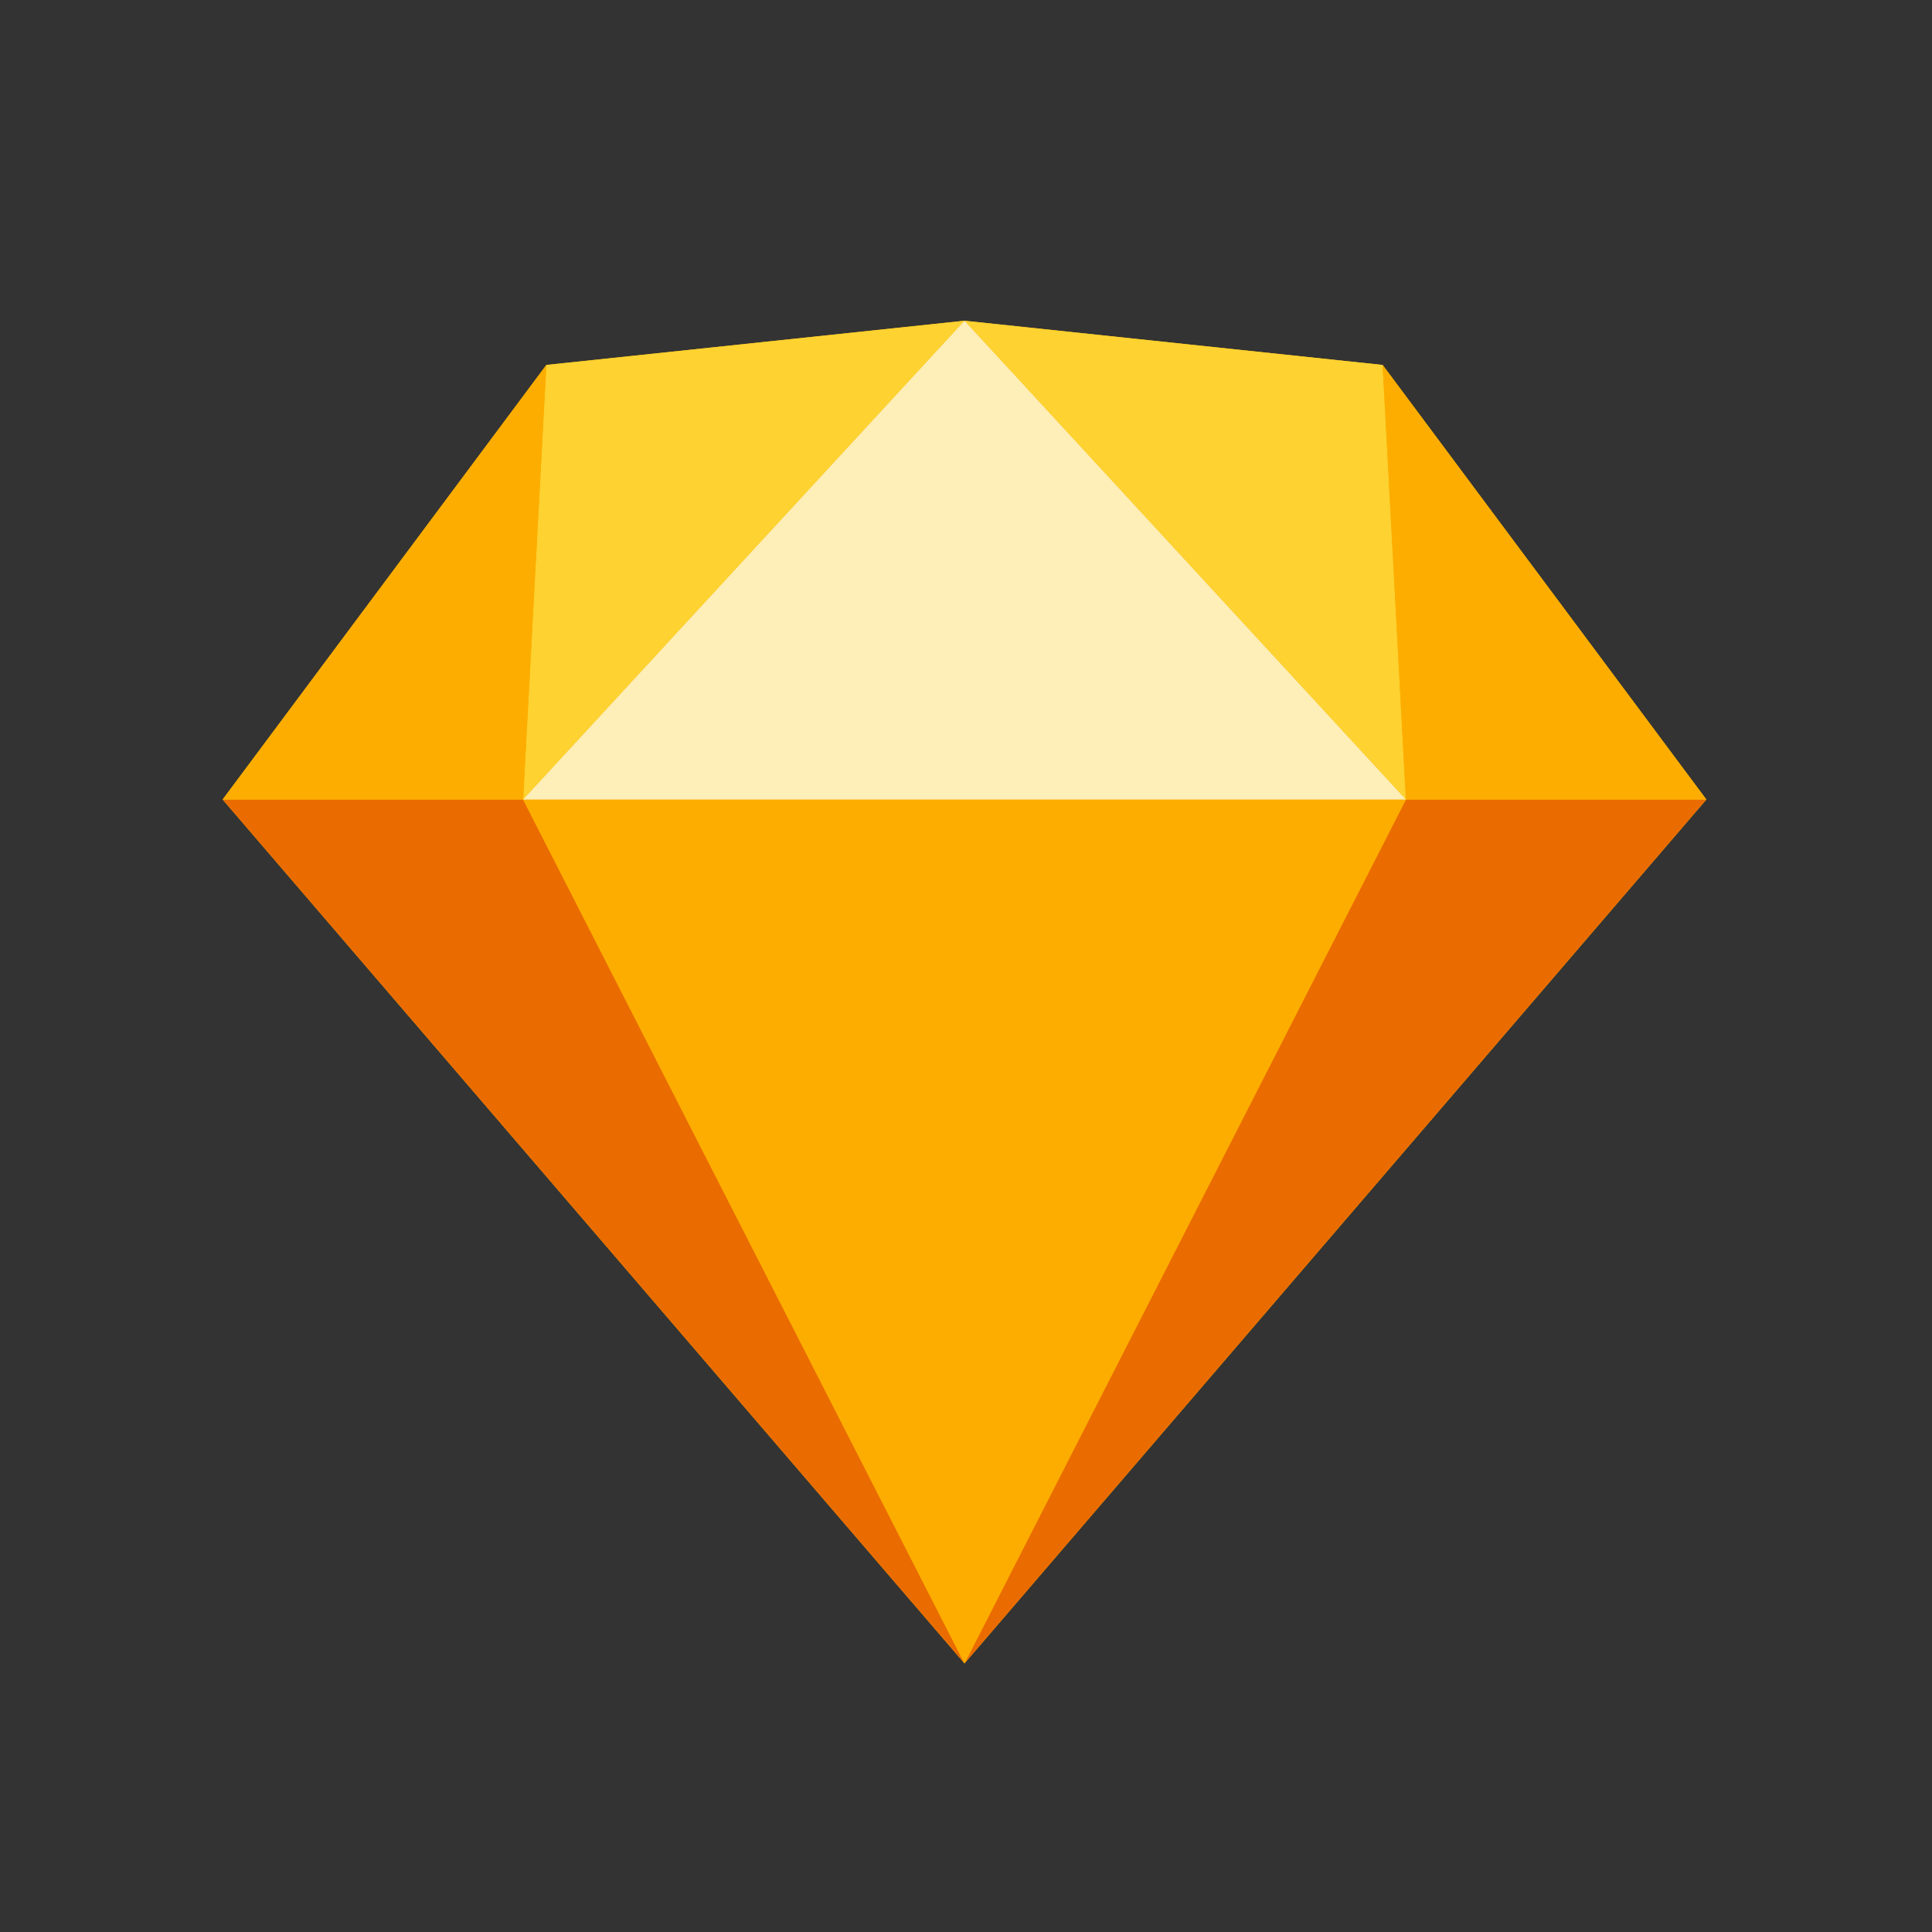 <svg xmlns="http://www.w3.org/2000/svg" width="512" height="512"><rect width="100%" height="100%" fill="#333333" stroke="none"/><g transform="translate(59 85)"><path d="M 85.79 11.715 L 196.603 0 L 307.415 11.715 L 393.206 126.881 L 196.603 355.823 L 0 126.881 Z" fill="rgb(253,179,0)"></path><g transform="translate(0 126.881)"><path d="M 79.634 0 L 196.603 228.942 L 0 0 Z" fill="rgb(234,108,0)"></path><path d="M 313.571 0 L 196.602 228.942 L 393.205 0 Z" fill="rgb(234,108,0)"></path><path d="M 79.634 0 L 313.572 0 L 196.603 228.942 Z" fill="rgb(253,173,0)"></path></g><g><path d="M 196.603 0 L 85.79 11.715 L 79.634 126.881 Z" fill="rgb(253,210,49)"></path><path d="M 196.602 0 L 307.415 11.715 L 313.571 126.881 Z" fill="rgb(253,210,49)"></path><path d="M 393.206 126.881 L 307.415 11.715 L 313.572 126.881 Z" fill="rgb(253,173,0)"></path><path d="M 0 126.881 L 85.79 11.715 L 79.634 126.881 Z" fill="rgb(253,173,0)"></path><path d="M 196.603 0 L 79.634 126.881 L 313.572 126.881 Z" fill="rgb(254,238,183)"></path></g></g></svg>